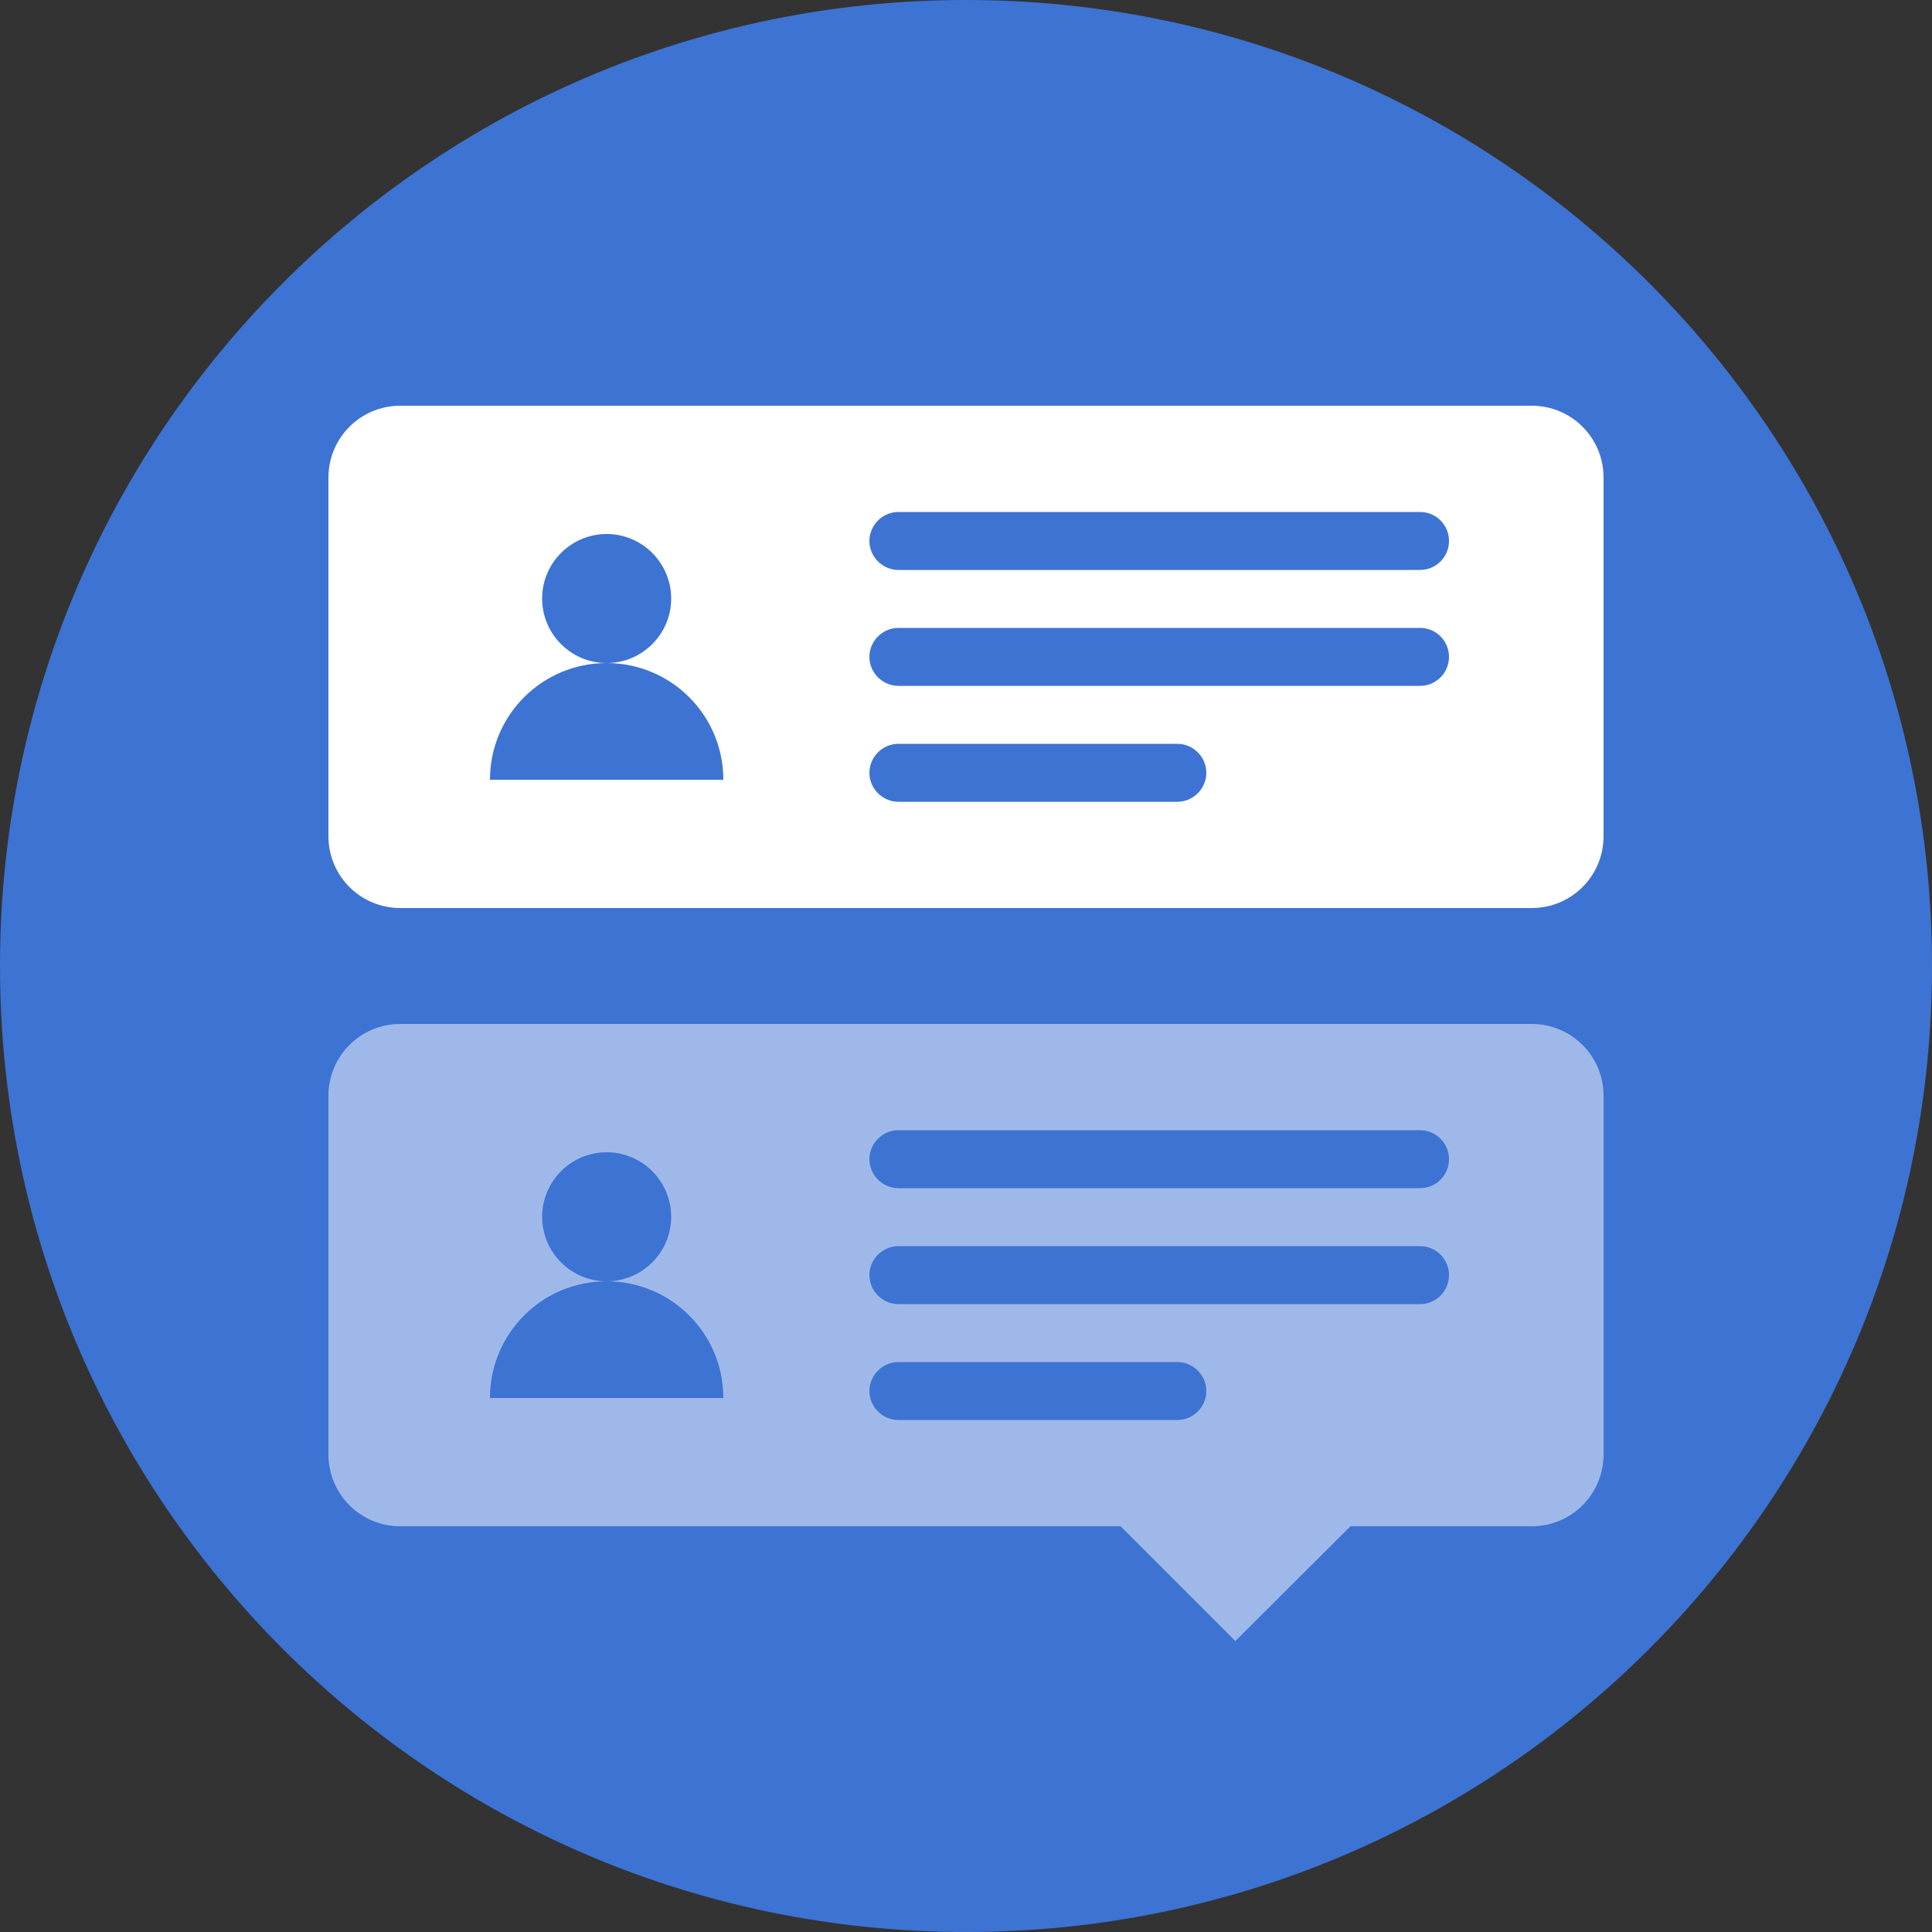 <svg width="50" height="50" viewBox="0 0 50 50" fill="none" xmlns="http://www.w3.org/2000/svg">
<rect x="0" y="0" width="50" height="50" fill="#333333" stroke="none"/>
<path d="M25 50C38.807 50 50 38.807 50 25C50 11.193 38.807 0 25 0C11.193 0 0 11.193 0 25C0 38.807 11.193 50 25 50Z" fill="#3D73D3"/>
<path opacity="0.5" d="M39.64 26.5H10.36C9.33 26.5 8.5 27.33 8.5 28.36V37.64C8.5 38.67 9.33 39.5 10.36 39.5H29L31.97 42.47L34.95 39.5H39.64C40.67 39.5 41.5 38.67 41.5 37.64V28.36C41.5 27.33 40.67 26.5 39.64 26.5ZM12.68 36.18C12.68 34.51 14.03 33.16 15.7 33.16C14.78 33.16 14.03 32.41 14.03 31.49C14.03 30.57 14.78 29.82 15.7 29.82C16.62 29.82 17.37 30.57 17.37 31.49C17.37 32.41 16.62 33.16 15.7 33.16C17.37 33.16 18.72 34.51 18.72 36.18H12.68ZM30.47 36.75H23.25C22.84 36.75 22.5 36.41 22.5 36C22.5 35.59 22.84 35.25 23.25 35.25H30.47C30.88 35.25 31.22 35.59 31.22 36C31.22 36.41 30.88 36.75 30.47 36.75ZM36.75 33.75H23.25C22.84 33.75 22.5 33.41 22.5 33C22.5 32.59 22.84 32.25 23.25 32.25H36.75C37.17 32.25 37.5 32.59 37.5 33C37.5 33.41 37.17 33.75 36.75 33.75ZM36.75 30.75H23.25C22.84 30.75 22.5 30.41 22.5 30C22.5 29.59 22.84 29.25 23.25 29.25H36.75C37.17 29.25 37.5 29.59 37.5 30C37.5 30.41 37.17 30.75 36.75 30.75Z" fill="white"/>
<path d="M39.64 10.5H10.36C9.33 10.5 8.5 11.33 8.5 12.36V21.64C8.5 22.67 9.33 23.5 10.36 23.5H39.64C40.67 23.5 41.5 22.67 41.5 21.64V12.36C41.5 11.33 40.67 10.5 39.64 10.5ZM12.68 20.18C12.68 18.51 14.03 17.16 15.7 17.16C14.78 17.16 14.03 16.41 14.03 15.49C14.03 14.57 14.78 13.82 15.7 13.82C16.62 13.82 17.37 14.57 17.37 15.49C17.37 16.41 16.62 17.16 15.7 17.16C17.37 17.16 18.72 18.51 18.72 20.18H12.68ZM30.47 20.75H23.25C22.84 20.75 22.5 20.41 22.5 20C22.5 19.59 22.84 19.25 23.25 19.25H30.47C30.88 19.25 31.22 19.59 31.22 20C31.22 20.41 30.88 20.75 30.47 20.75ZM36.75 17.75H23.25C22.84 17.75 22.5 17.41 22.5 17C22.5 16.59 22.84 16.25 23.25 16.25H36.75C37.17 16.25 37.5 16.59 37.5 17C37.5 17.41 37.17 17.75 36.75 17.75ZM36.75 14.75H23.25C22.84 14.75 22.5 14.41 22.5 14C22.5 13.59 22.84 13.25 23.25 13.25H36.75C37.17 13.25 37.5 13.59 37.5 14C37.5 14.41 37.17 14.75 36.75 14.75Z" fill="white"/>
</svg>

